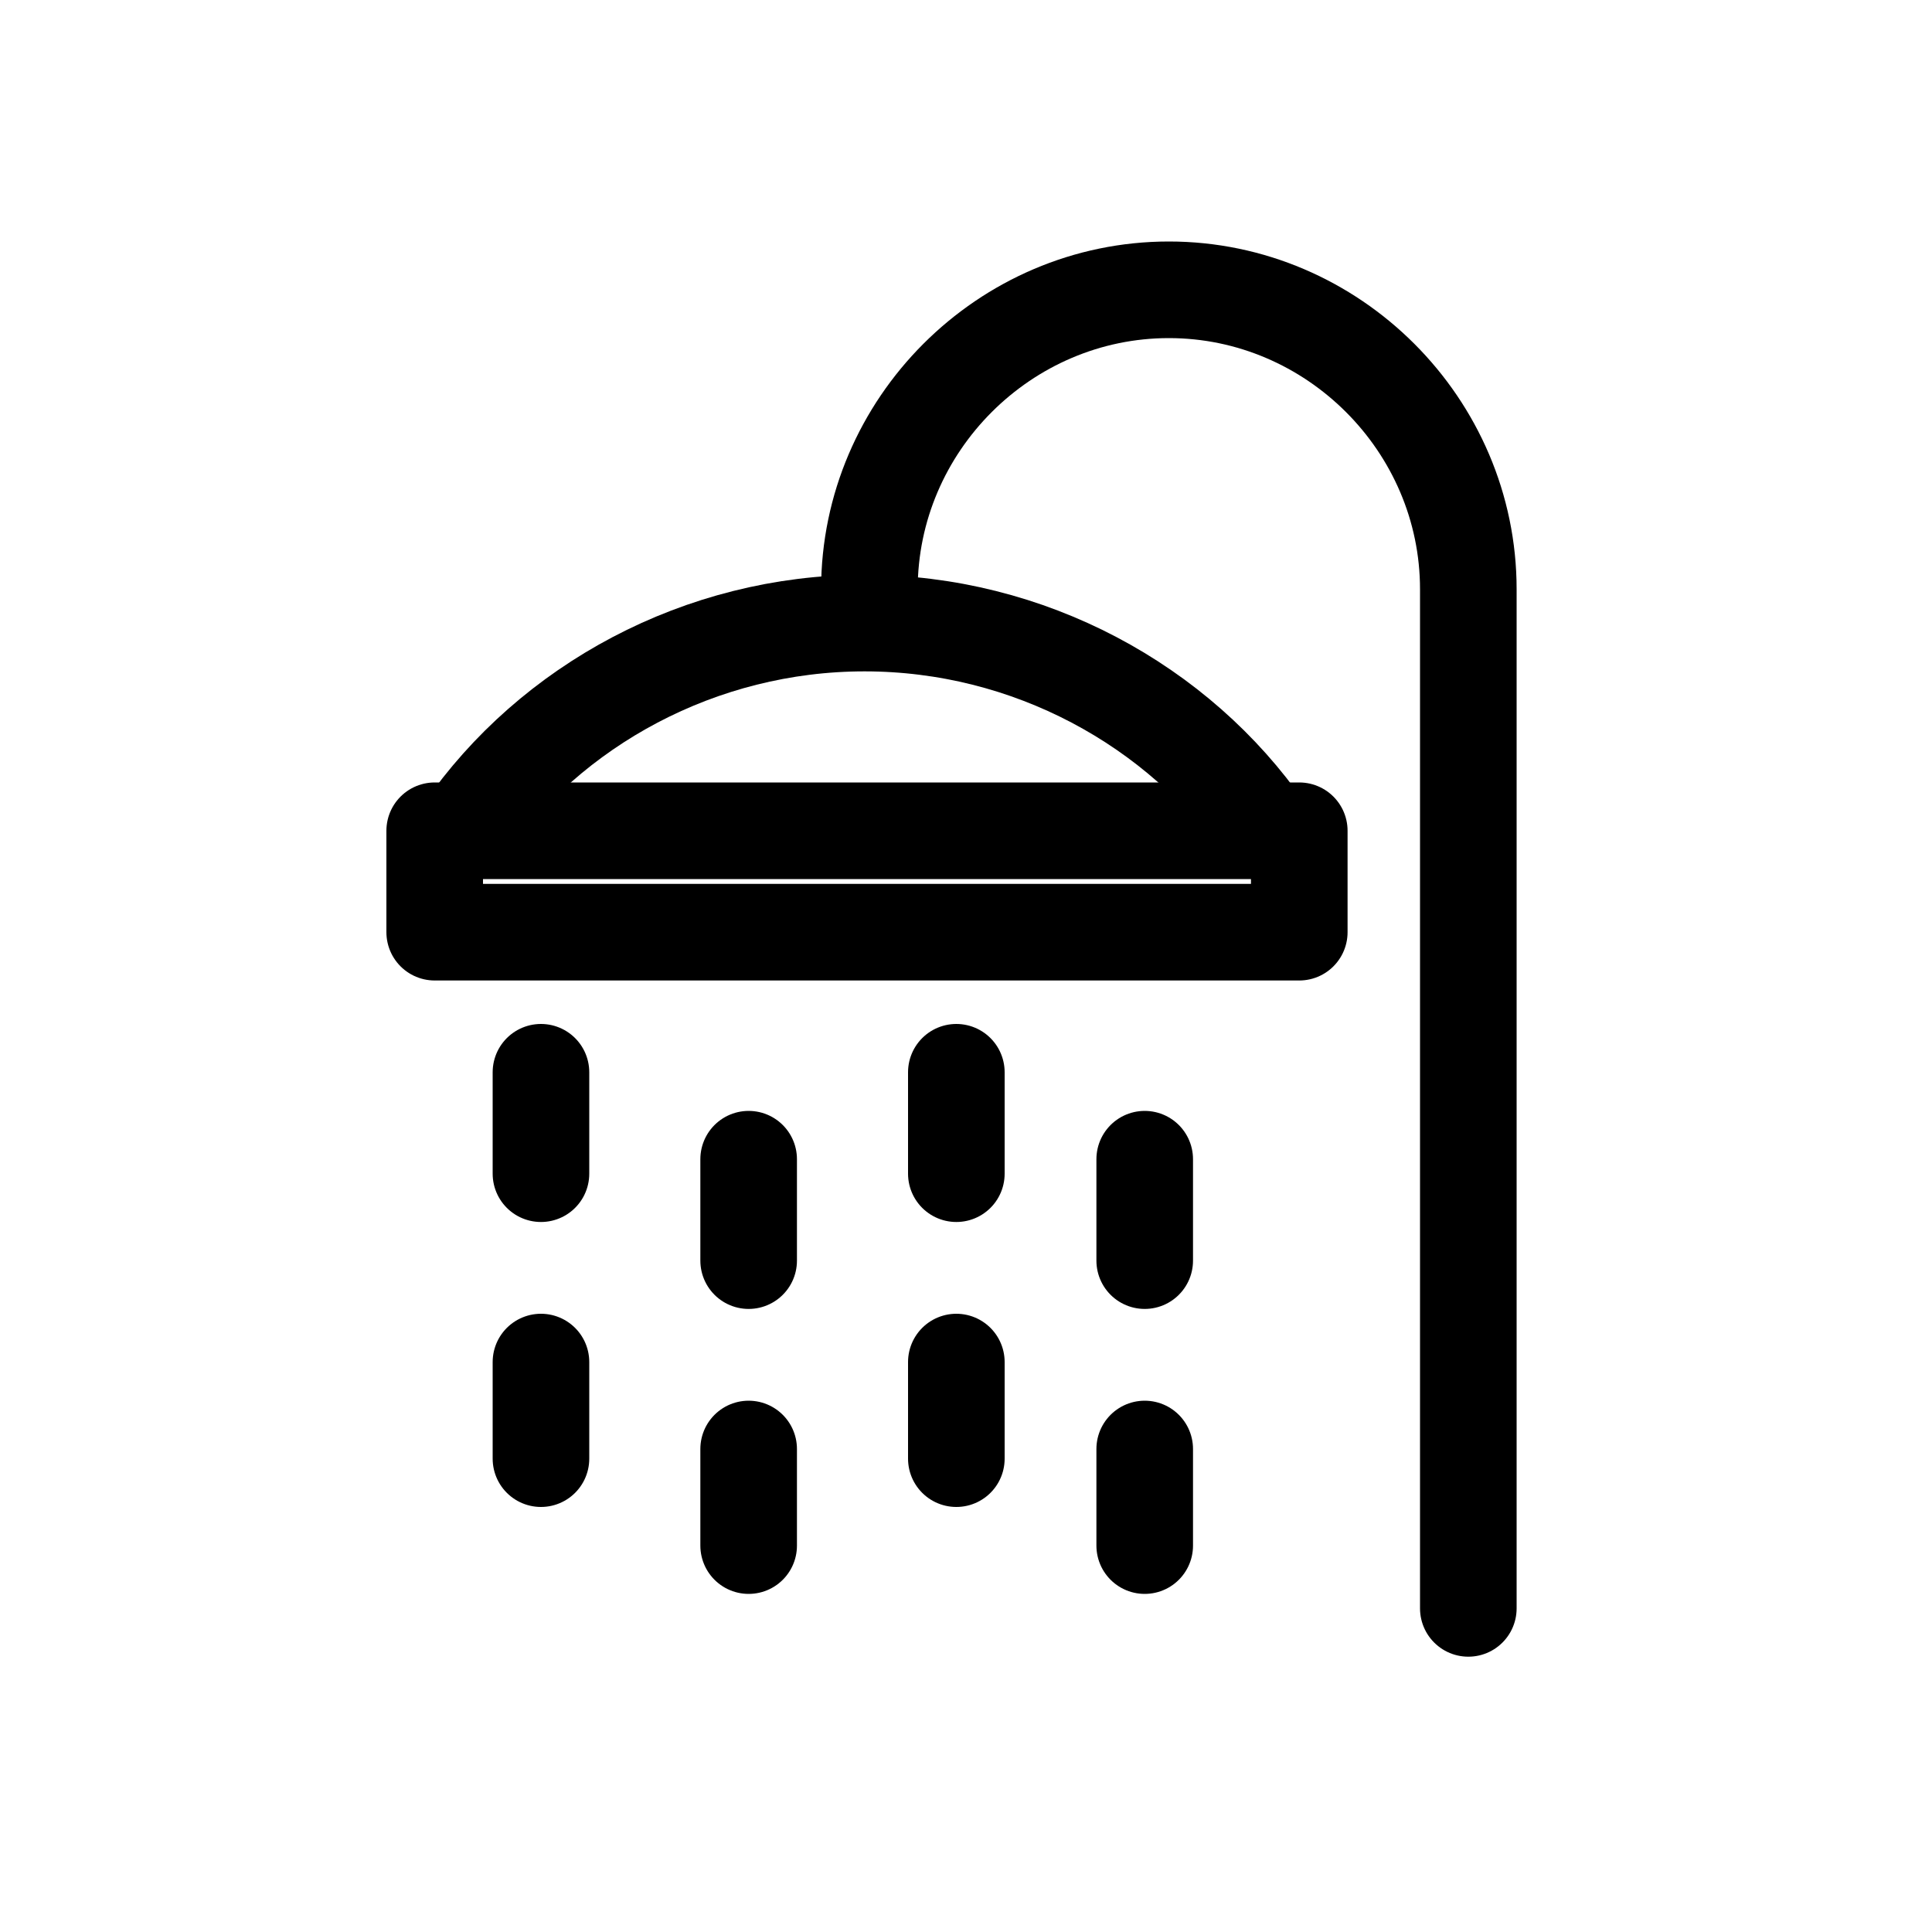 <svg width="24" height="24" viewBox="0 0 24 24" fill="none" xmlns="http://www.w3.org/2000/svg">
<path d="M10.8 7.32C10.8 5.28 12.48 3.6 14.52 3.6C16.56 3.6 18.24 5.28 18.24 7.32V19.98" stroke="black" stroke-width="1.2" stroke-miterlimit="10" stroke-linecap="round" stroke-linejoin="round"/>
<path d="M5.76 10.32C6.84 8.76 8.7 7.74 10.74 7.74C12.78 7.74 14.64 8.76 15.72 10.32" stroke="black" stroke-width="1.2" stroke-miterlimit="10" stroke-linecap="round" stroke-linejoin="round"/>
<path d="M16.14 10.32H5.4V11.58H16.14V10.32Z" stroke="black" stroke-width="1.2" stroke-miterlimit="10" stroke-linecap="round" stroke-linejoin="round"/>
<path d="M6.72 13.32V14.58" stroke="black" stroke-width="1.2" stroke-miterlimit="10" stroke-linecap="round" stroke-linejoin="round"/>
<path d="M11.88 13.32V14.58" stroke="black" stroke-width="1.2" stroke-miterlimit="10" stroke-linecap="round" stroke-linejoin="round"/>
<path d="M9.3 14.4V15.66" stroke="black" stroke-width="1.2" stroke-miterlimit="10" stroke-linecap="round" stroke-linejoin="round"/>
<path d="M14.22 14.4V15.66" stroke="black" stroke-width="1.2" stroke-miterlimit="10" stroke-linecap="round" stroke-linejoin="round"/>
<path d="M6.72 16.92V18.12" stroke="black" stroke-width="1.2" stroke-miterlimit="10" stroke-linecap="round" stroke-linejoin="round"/>
<path d="M11.88 16.92V18.12" stroke="black" stroke-width="1.2" stroke-miterlimit="10" stroke-linecap="round" stroke-linejoin="round"/>
<path d="M9.3 18V19.2" stroke="black" stroke-width="1.2" stroke-miterlimit="10" stroke-linecap="round" stroke-linejoin="round"/>
<path d="M14.22 18V19.2" stroke="black" stroke-width="1.2" stroke-miterlimit="10" stroke-linecap="round" stroke-linejoin="round"/>
</svg>

